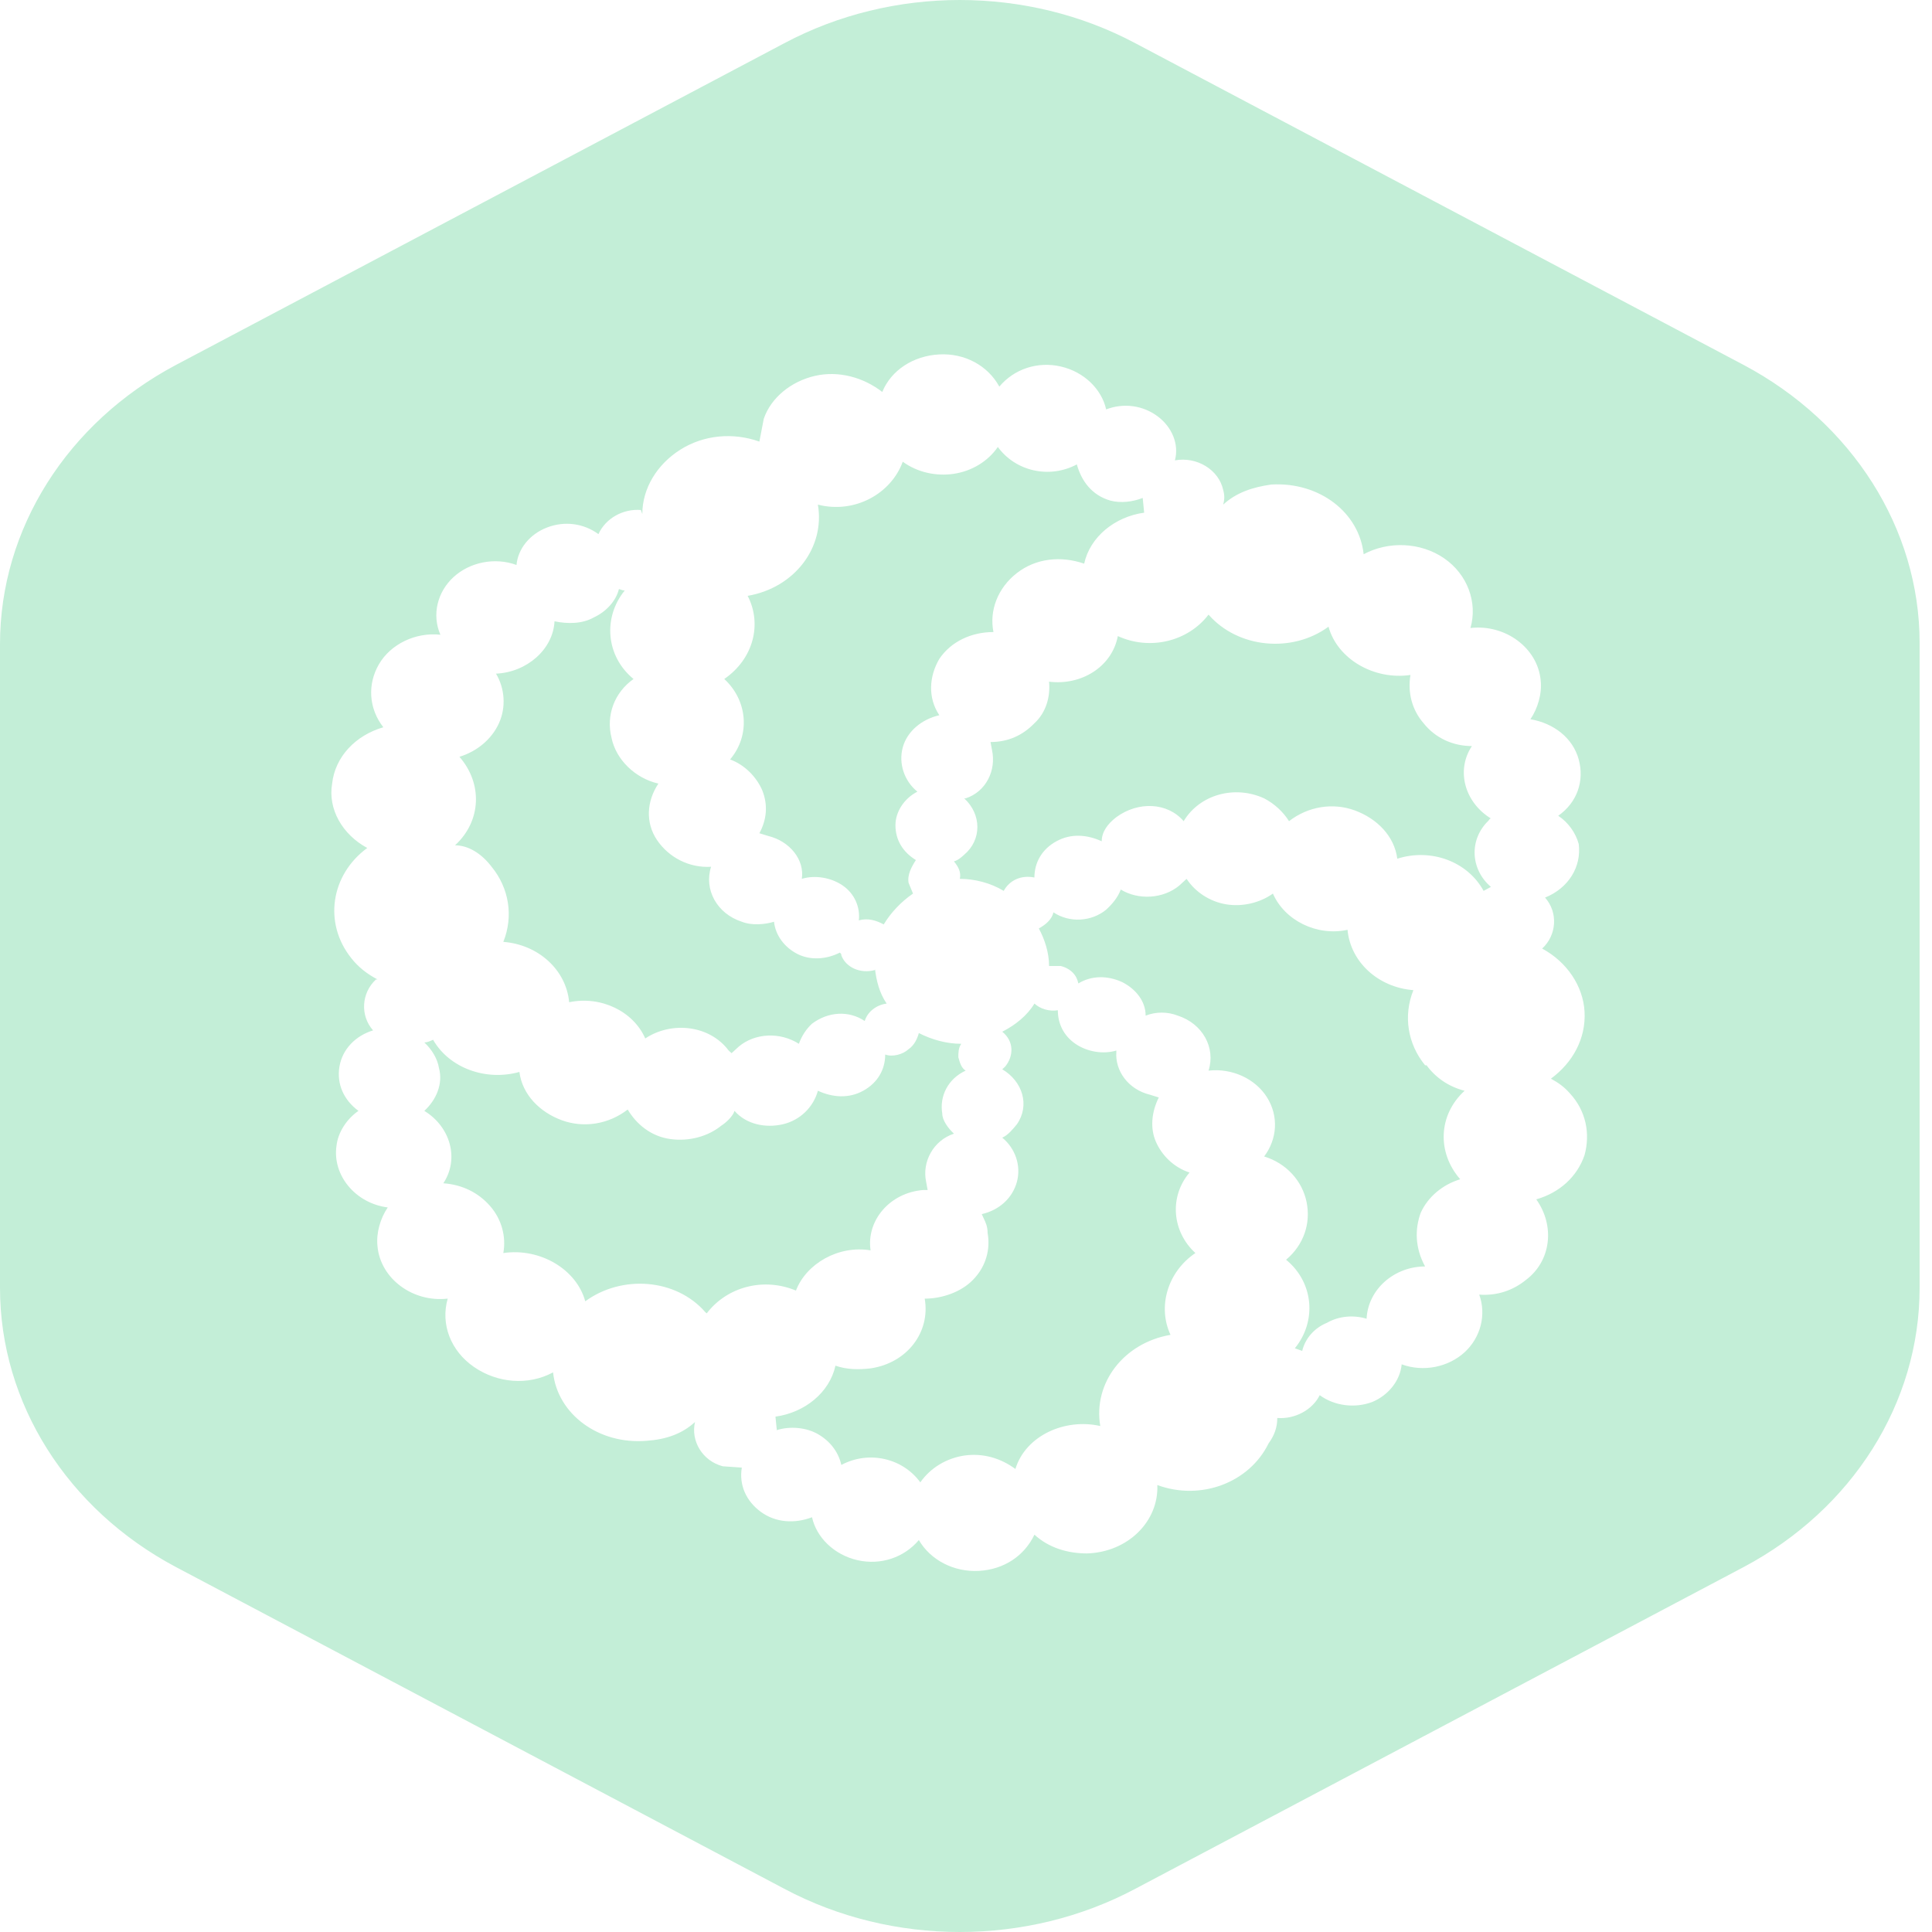 <svg width="56" height="56" viewBox="0 0 56 56" fill="none" xmlns="http://www.w3.org/2000/svg">
<g clip-path="url(#clip0_34_155)">
<path fill-rule="evenodd" clip-rule="evenodd" d="M44.233 37.097C43.851 37.408 43.385 37.563 42.876 37.525C43.088 38.108 42.918 38.769 42.452 39.196C41.985 39.624 41.264 39.779 40.628 39.546C40.586 40.013 40.247 40.44 39.78 40.635C39.271 40.829 38.678 40.751 38.253 40.44C38.041 40.868 37.532 41.14 37.023 41.101C37.023 41.373 36.939 41.606 36.769 41.84C36.218 42.967 34.818 43.511 33.546 43.045C33.588 44.094 32.698 44.989 31.51 45.027C30.959 45.027 30.408 44.872 29.984 44.483C29.687 45.105 29.093 45.494 28.372 45.533C27.651 45.572 26.973 45.222 26.633 44.639C26.209 45.144 25.531 45.377 24.852 45.222C24.174 45.066 23.665 44.561 23.537 43.978C23.028 44.172 22.477 44.133 22.053 43.822C21.629 43.511 21.417 43.045 21.502 42.539L20.95 42.501C20.357 42.345 20.017 41.762 20.145 41.218C19.763 41.568 19.296 41.723 18.745 41.762C17.346 41.879 16.158 40.984 16.031 39.779C15.31 40.168 14.419 40.09 13.741 39.624C13.062 39.157 12.765 38.38 12.977 37.641C11.96 37.758 11.027 37.058 10.942 36.125C10.899 35.736 11.027 35.309 11.239 34.998C10.306 34.881 9.627 34.065 9.754 33.209C9.797 32.821 10.051 32.432 10.39 32.199C9.966 31.887 9.754 31.421 9.839 30.916C9.924 30.41 10.306 30.021 10.814 29.866C10.433 29.438 10.475 28.777 10.899 28.389H10.942C10.645 28.233 10.39 28.039 10.178 27.767C9.373 26.756 9.585 25.357 10.645 24.579C9.924 24.19 9.5 23.452 9.627 22.713C9.712 21.936 10.306 21.313 11.111 21.08C10.687 20.536 10.645 19.836 10.984 19.253C11.323 18.67 12.044 18.32 12.765 18.398C12.511 17.815 12.68 17.154 13.147 16.726C13.613 16.299 14.334 16.143 14.971 16.376C15.013 15.91 15.352 15.482 15.861 15.288C16.37 15.093 16.921 15.171 17.346 15.482C17.558 15.016 18.067 14.743 18.575 14.782L18.618 14.899C18.618 14.16 19.042 13.461 19.721 13.033C20.399 12.605 21.247 12.528 22.011 12.8L22.138 12.139C22.35 11.517 22.944 11.05 23.622 10.895C24.301 10.739 25.022 10.934 25.573 11.361C25.827 10.739 26.464 10.312 27.227 10.273C27.948 10.234 28.626 10.584 28.966 11.206C29.39 10.7 30.068 10.467 30.747 10.623C31.425 10.778 31.934 11.284 32.062 11.867C32.57 11.672 33.122 11.75 33.546 12.061C33.97 12.372 34.182 12.877 34.055 13.344C34.691 13.227 35.327 13.616 35.454 14.199C35.497 14.355 35.497 14.471 35.454 14.627C35.836 14.277 36.303 14.121 36.854 14.044C38.253 13.966 39.398 14.86 39.526 16.065C40.247 15.677 41.18 15.715 41.858 16.182C42.537 16.648 42.834 17.465 42.622 18.203C43.639 18.087 44.572 18.787 44.657 19.72C44.7 20.108 44.572 20.536 44.36 20.847C45.039 20.964 45.59 21.391 45.76 22.013C45.929 22.635 45.717 23.257 45.166 23.646C45.463 23.84 45.675 24.151 45.76 24.462C45.845 25.123 45.463 25.745 44.784 26.017C45.166 26.445 45.124 27.106 44.7 27.495C45.421 27.883 45.887 28.583 45.929 29.322C45.972 30.099 45.59 30.799 44.954 31.266C45.166 31.382 45.336 31.499 45.505 31.693C45.972 32.199 46.099 32.859 45.929 33.481C45.717 34.103 45.209 34.57 44.53 34.764C45.081 35.542 44.954 36.553 44.233 37.097ZM50.552 10.584L32.91 1.254C29.771 -0.418 25.87 -0.418 22.731 1.254L5.089 10.584C1.951 12.255 0 15.327 0 18.67V37.33C0 40.673 1.951 43.745 5.089 45.416L22.731 54.746C25.87 56.418 29.771 56.418 32.91 54.746L50.552 45.416C53.69 43.745 55.641 40.673 55.641 37.33V18.631C55.641 15.327 53.69 12.255 50.552 10.584ZM14.25 25.124C14.758 25.745 14.886 26.562 14.589 27.301C15.607 27.378 16.413 28.117 16.497 29.05C17.43 28.856 18.363 29.322 18.703 30.1C19.466 29.594 20.569 29.711 21.12 30.45L21.205 30.527L21.417 30.333C21.883 29.944 22.604 29.905 23.156 30.255C23.241 30.022 23.368 29.828 23.537 29.672C24.004 29.322 24.598 29.283 25.064 29.594C25.149 29.322 25.403 29.128 25.7 29.089C25.488 28.778 25.403 28.428 25.361 28.078V28.117C24.937 28.234 24.513 28.039 24.386 27.689C24.386 27.651 24.386 27.651 24.343 27.612C23.961 27.806 23.495 27.845 23.113 27.651C22.732 27.456 22.477 27.106 22.435 26.717C22.18 26.795 21.798 26.834 21.502 26.717C20.781 26.484 20.399 25.784 20.611 25.124C19.975 25.163 19.381 24.851 19.042 24.346C18.703 23.841 18.745 23.219 19.084 22.713C18.406 22.558 17.855 22.014 17.727 21.392C17.558 20.731 17.812 20.07 18.363 19.681C17.558 19.02 17.473 17.893 18.109 17.115C18.059 17.115 18.024 17.102 17.995 17.091C17.974 17.083 17.957 17.076 17.939 17.076C17.855 17.426 17.558 17.737 17.218 17.893C16.879 18.087 16.455 18.087 16.073 18.009C16.031 18.826 15.267 19.487 14.377 19.526C14.631 19.953 14.674 20.497 14.462 20.964C14.25 21.43 13.825 21.78 13.317 21.936C13.995 22.713 13.953 23.802 13.189 24.502C13.571 24.502 13.953 24.735 14.25 25.124ZM26.76 34.493C25.785 34.57 25.106 35.387 25.234 36.242C24.301 36.086 23.368 36.631 23.071 37.408C22.138 37.019 21.078 37.291 20.484 38.069L20.441 38.03C19.593 37.058 18.024 36.942 16.964 37.719C16.709 36.786 15.649 36.164 14.589 36.32C14.674 35.853 14.546 35.348 14.207 34.959C13.868 34.57 13.401 34.337 12.85 34.298C13.316 33.598 13.062 32.665 12.299 32.199C12.638 31.888 12.85 31.421 12.723 30.955C12.68 30.683 12.511 30.411 12.299 30.216C12.383 30.216 12.468 30.177 12.553 30.138C13.02 30.955 14.08 31.344 15.055 31.071C15.14 31.732 15.649 32.238 16.285 32.471C16.921 32.704 17.642 32.588 18.194 32.16C18.448 32.588 18.872 32.938 19.424 33.015C19.975 33.093 20.526 32.938 20.908 32.627C21.035 32.549 21.247 32.354 21.29 32.199C21.629 32.588 22.18 32.704 22.689 32.588C23.198 32.471 23.58 32.082 23.707 31.616C24.131 31.81 24.597 31.849 25.021 31.616C25.446 31.382 25.658 30.994 25.658 30.566C25.87 30.644 26.167 30.566 26.336 30.411C26.506 30.294 26.591 30.099 26.633 29.944C27.015 30.138 27.439 30.255 27.863 30.255C27.778 30.372 27.778 30.527 27.778 30.644C27.821 30.799 27.863 30.955 27.99 31.033C27.481 31.266 27.227 31.771 27.312 32.277C27.312 32.471 27.481 32.704 27.651 32.86C27.057 33.054 26.718 33.676 26.845 34.259L26.888 34.493H26.76ZM30.407 19.759C30.45 20.186 30.323 20.653 29.983 20.964C29.644 21.314 29.22 21.508 28.711 21.508L28.754 21.741C28.881 22.325 28.584 22.947 27.99 23.141H27.948C28.457 23.607 28.457 24.346 27.948 24.774C27.863 24.851 27.778 24.929 27.651 24.968C27.778 25.123 27.863 25.279 27.821 25.474C28.245 25.474 28.711 25.59 29.093 25.823C29.262 25.512 29.602 25.357 29.983 25.435C29.983 25.007 30.195 24.618 30.62 24.385C31.044 24.152 31.51 24.19 31.934 24.385C31.934 24.113 32.104 23.88 32.358 23.685C32.995 23.219 33.843 23.257 34.309 23.802C34.776 23.024 35.794 22.752 36.642 23.141C36.939 23.296 37.193 23.53 37.363 23.802C37.914 23.374 38.635 23.257 39.271 23.491C39.907 23.724 40.416 24.229 40.501 24.89C41.477 24.579 42.537 24.968 43.003 25.823L43.215 25.707C42.622 25.201 42.579 24.346 43.13 23.802C43.147 23.787 43.157 23.772 43.165 23.759C43.179 23.739 43.189 23.724 43.215 23.724C42.452 23.257 42.197 22.325 42.664 21.625C42.113 21.625 41.604 21.392 41.264 20.964C40.925 20.575 40.798 20.07 40.883 19.564C39.822 19.72 38.762 19.098 38.508 18.165C37.447 18.942 35.878 18.787 35.03 17.815C34.436 18.593 33.334 18.864 32.401 18.437C32.231 19.331 31.341 19.875 30.407 19.759ZM21.162 22.013C21.756 21.314 21.671 20.303 20.993 19.681C21.841 19.098 22.095 18.087 21.671 17.271C23.028 17.038 23.919 15.871 23.707 14.627C24.767 14.899 25.827 14.316 26.167 13.383C26.591 13.694 27.142 13.811 27.651 13.733C28.16 13.655 28.627 13.383 28.923 12.956C29.432 13.655 30.408 13.889 31.213 13.461C31.341 13.927 31.638 14.355 32.189 14.511C32.486 14.588 32.825 14.549 33.122 14.433L33.164 14.86C32.316 14.977 31.595 15.56 31.425 16.338C30.747 16.105 30.026 16.182 29.475 16.61C28.923 17.038 28.669 17.698 28.796 18.32C28.16 18.32 27.566 18.593 27.227 19.098C26.93 19.603 26.888 20.225 27.227 20.731C26.718 20.847 26.294 21.197 26.167 21.664C26.04 22.13 26.209 22.636 26.591 22.947C26.209 23.141 25.955 23.53 25.955 23.918C25.955 24.346 26.167 24.696 26.548 24.929C26.421 25.124 26.294 25.357 26.336 25.59L26.464 25.901C26.124 26.134 25.827 26.445 25.615 26.795C25.403 26.679 25.149 26.601 24.894 26.679C24.937 26.29 24.767 25.901 24.428 25.668C24.089 25.435 23.622 25.357 23.241 25.474C23.325 24.929 22.901 24.385 22.265 24.23L22.011 24.152C22.223 23.763 22.265 23.335 22.095 22.908C21.926 22.519 21.587 22.169 21.162 22.013ZM41.18 35.153C41.392 34.687 41.816 34.337 42.325 34.181C41.646 33.404 41.689 32.315 42.452 31.616C41.985 31.499 41.604 31.227 41.349 30.877H41.307C40.798 30.255 40.671 29.439 40.968 28.7C39.95 28.622 39.144 27.884 39.059 26.951C38.169 27.145 37.236 26.679 36.896 25.901C36.514 26.173 36.006 26.29 35.539 26.212C35.073 26.134 34.649 25.862 34.394 25.474L34.182 25.668C33.716 26.056 32.995 26.095 32.486 25.784C32.401 26.018 32.231 26.212 32.062 26.368C31.637 26.717 31.001 26.756 30.535 26.445C30.492 26.64 30.323 26.795 30.111 26.912C30.28 27.223 30.408 27.612 30.408 28H30.747C31.044 28.078 31.213 28.272 31.256 28.506C31.637 28.272 32.104 28.272 32.528 28.467C32.91 28.661 33.207 29.011 33.207 29.439C33.503 29.322 33.843 29.322 34.14 29.439C34.861 29.672 35.242 30.372 35.03 31.033C35.709 30.955 36.387 31.266 36.727 31.81C37.066 32.354 37.023 33.015 36.642 33.521C37.278 33.715 37.745 34.22 37.872 34.842C37.999 35.464 37.787 36.086 37.278 36.514C38.084 37.175 38.169 38.302 37.532 39.08L37.745 39.157C37.829 38.808 38.084 38.497 38.465 38.341C38.805 38.147 39.229 38.108 39.611 38.224C39.653 37.369 40.416 36.709 41.307 36.709C41.01 36.164 41.01 35.62 41.18 35.153ZM34.479 33.987C33.885 34.687 33.97 35.698 34.649 36.32C33.843 36.864 33.546 37.875 33.928 38.691C32.57 38.924 31.68 40.091 31.892 41.334C30.874 41.101 29.729 41.607 29.432 42.579C29.008 42.268 28.499 42.112 27.948 42.19C27.439 42.268 26.973 42.54 26.676 42.967C26.167 42.268 25.191 42.034 24.386 42.462C24.301 42.073 24.046 41.762 23.707 41.568C23.368 41.373 22.901 41.334 22.52 41.451V41.49L22.477 41.062C23.325 40.946 24.046 40.363 24.216 39.585C24.555 39.702 24.894 39.702 25.234 39.663C26.294 39.508 26.973 38.613 26.803 37.642C27.312 37.642 27.863 37.447 28.202 37.097C28.584 36.709 28.711 36.203 28.626 35.737C28.626 35.552 28.573 35.44 28.509 35.306C28.492 35.27 28.474 35.233 28.457 35.192C28.966 35.076 29.347 34.726 29.475 34.259C29.602 33.793 29.432 33.287 29.051 32.976C29.22 32.899 29.347 32.743 29.475 32.588C29.856 32.043 29.644 31.344 29.051 30.994L29.135 30.916C29.39 30.605 29.39 30.177 29.051 29.905C29.432 29.711 29.771 29.439 29.984 29.089C30.153 29.244 30.408 29.322 30.662 29.283C30.662 29.672 30.832 30.022 31.171 30.255C31.51 30.488 31.977 30.566 32.358 30.45V30.488C32.316 31.033 32.698 31.577 33.334 31.732L33.588 31.81C33.376 32.238 33.334 32.704 33.504 33.093C33.673 33.482 34.012 33.832 34.479 33.987Z" fill="#C3EED7"/>
</g>
<defs>
<clipPath id="clip0_34_155">
<rect width="56" height="56" fill="white"/>
</clipPath>
</defs>
</svg>
